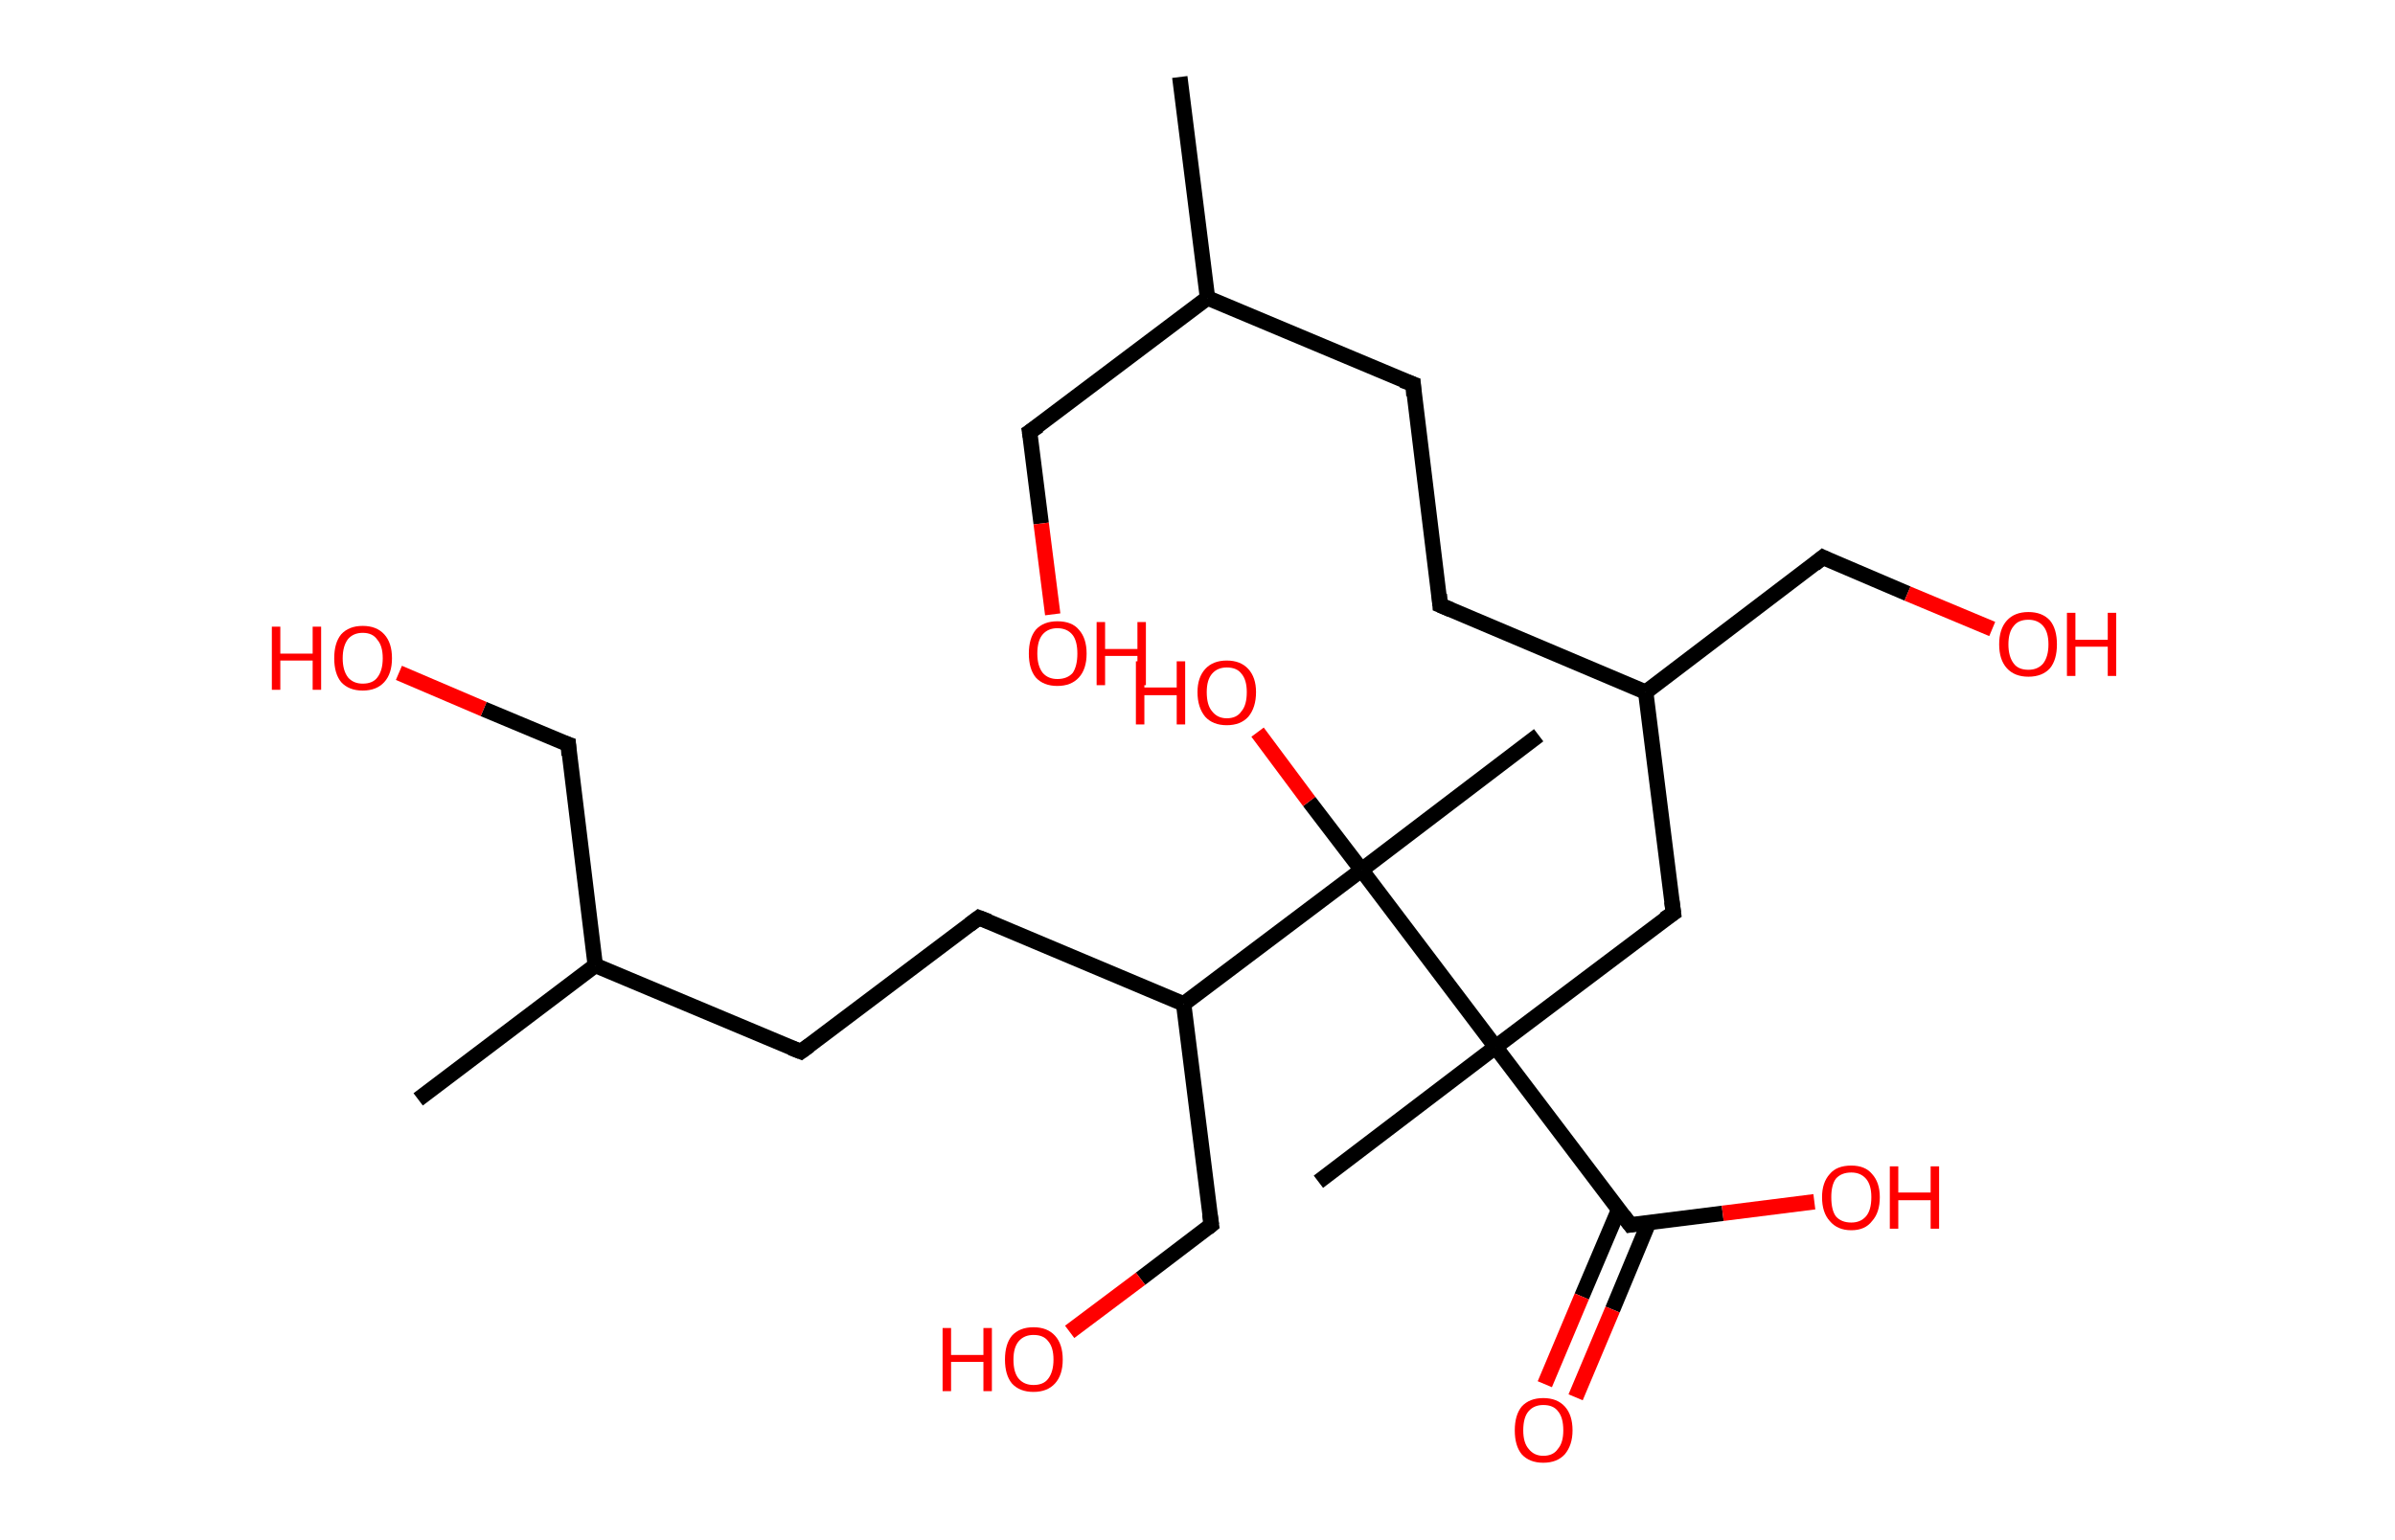 <?xml version='1.0' encoding='ASCII' standalone='yes'?>
<svg xmlns="http://www.w3.org/2000/svg" xmlns:rdkit="http://www.rdkit.org/xml" xmlns:xlink="http://www.w3.org/1999/xlink" version="1.1" baseProfile="full" xml:space="preserve" width="311px" height="200px" viewBox="0 0 311 200">
<!-- END OF HEADER -->
<rect style="opacity:1.0;fill:#FFFFFF;stroke:none" width="311.0" height="200.0" x="0.0" y="0.0"> </rect>
<path class="bond-0 atom-0 atom-1" d="M 153.2,10.0 L 156.8,38.7" style="fill:none;fill-rule:evenodd;stroke:#000000;stroke-width:2.0px;stroke-linecap:butt;stroke-linejoin:miter;stroke-opacity:1"/>
<path class="bond-1 atom-1 atom-2" d="M 156.8,38.7 L 133.7,56.1" style="fill:none;fill-rule:evenodd;stroke:#000000;stroke-width:2.0px;stroke-linecap:butt;stroke-linejoin:miter;stroke-opacity:1"/>
<path class="bond-2 atom-2 atom-3" d="M 133.7,56.1 L 135.2,68.0" style="fill:none;fill-rule:evenodd;stroke:#000000;stroke-width:2.0px;stroke-linecap:butt;stroke-linejoin:miter;stroke-opacity:1"/>
<path class="bond-2 atom-2 atom-3" d="M 135.2,68.0 L 136.7,79.8" style="fill:none;fill-rule:evenodd;stroke:#FF0000;stroke-width:2.0px;stroke-linecap:butt;stroke-linejoin:miter;stroke-opacity:1"/>
<path class="bond-3 atom-1 atom-4" d="M 156.8,38.7 L 183.5,49.9" style="fill:none;fill-rule:evenodd;stroke:#000000;stroke-width:2.0px;stroke-linecap:butt;stroke-linejoin:miter;stroke-opacity:1"/>
<path class="bond-4 atom-4 atom-5" d="M 183.5,49.9 L 187.0,78.6" style="fill:none;fill-rule:evenodd;stroke:#000000;stroke-width:2.0px;stroke-linecap:butt;stroke-linejoin:miter;stroke-opacity:1"/>
<path class="bond-5 atom-5 atom-6" d="M 187.0,78.6 L 213.7,89.9" style="fill:none;fill-rule:evenodd;stroke:#000000;stroke-width:2.0px;stroke-linecap:butt;stroke-linejoin:miter;stroke-opacity:1"/>
<path class="bond-6 atom-6 atom-7" d="M 213.7,89.9 L 236.7,72.4" style="fill:none;fill-rule:evenodd;stroke:#000000;stroke-width:2.0px;stroke-linecap:butt;stroke-linejoin:miter;stroke-opacity:1"/>
<path class="bond-7 atom-7 atom-8" d="M 236.7,72.4 L 247.7,77.1" style="fill:none;fill-rule:evenodd;stroke:#000000;stroke-width:2.0px;stroke-linecap:butt;stroke-linejoin:miter;stroke-opacity:1"/>
<path class="bond-7 atom-7 atom-8" d="M 247.7,77.1 L 258.7,81.7" style="fill:none;fill-rule:evenodd;stroke:#FF0000;stroke-width:2.0px;stroke-linecap:butt;stroke-linejoin:miter;stroke-opacity:1"/>
<path class="bond-8 atom-6 atom-9" d="M 213.7,89.9 L 217.3,118.6" style="fill:none;fill-rule:evenodd;stroke:#000000;stroke-width:2.0px;stroke-linecap:butt;stroke-linejoin:miter;stroke-opacity:1"/>
<path class="bond-9 atom-9 atom-10" d="M 217.3,118.6 L 194.2,136.0" style="fill:none;fill-rule:evenodd;stroke:#000000;stroke-width:2.0px;stroke-linecap:butt;stroke-linejoin:miter;stroke-opacity:1"/>
<path class="bond-10 atom-10 atom-11" d="M 194.2,136.0 L 171.2,153.5" style="fill:none;fill-rule:evenodd;stroke:#000000;stroke-width:2.0px;stroke-linecap:butt;stroke-linejoin:miter;stroke-opacity:1"/>
<path class="bond-11 atom-10 atom-12" d="M 194.2,136.0 L 211.7,159.1" style="fill:none;fill-rule:evenodd;stroke:#000000;stroke-width:2.0px;stroke-linecap:butt;stroke-linejoin:miter;stroke-opacity:1"/>
<path class="bond-12 atom-12 atom-13" d="M 210.2,157.1 L 205.4,168.4" style="fill:none;fill-rule:evenodd;stroke:#000000;stroke-width:2.0px;stroke-linecap:butt;stroke-linejoin:miter;stroke-opacity:1"/>
<path class="bond-12 atom-12 atom-13" d="M 205.4,168.4 L 200.6,179.8" style="fill:none;fill-rule:evenodd;stroke:#FF0000;stroke-width:2.0px;stroke-linecap:butt;stroke-linejoin:miter;stroke-opacity:1"/>
<path class="bond-12 atom-12 atom-13" d="M 214.1,158.8 L 209.4,170.1" style="fill:none;fill-rule:evenodd;stroke:#000000;stroke-width:2.0px;stroke-linecap:butt;stroke-linejoin:miter;stroke-opacity:1"/>
<path class="bond-12 atom-12 atom-13" d="M 209.4,170.1 L 204.6,181.5" style="fill:none;fill-rule:evenodd;stroke:#FF0000;stroke-width:2.0px;stroke-linecap:butt;stroke-linejoin:miter;stroke-opacity:1"/>
<path class="bond-13 atom-12 atom-14" d="M 211.7,159.1 L 223.7,157.6" style="fill:none;fill-rule:evenodd;stroke:#000000;stroke-width:2.0px;stroke-linecap:butt;stroke-linejoin:miter;stroke-opacity:1"/>
<path class="bond-13 atom-12 atom-14" d="M 223.7,157.6 L 235.6,156.1" style="fill:none;fill-rule:evenodd;stroke:#FF0000;stroke-width:2.0px;stroke-linecap:butt;stroke-linejoin:miter;stroke-opacity:1"/>
<path class="bond-14 atom-10 atom-15" d="M 194.2,136.0 L 176.8,113.0" style="fill:none;fill-rule:evenodd;stroke:#000000;stroke-width:2.0px;stroke-linecap:butt;stroke-linejoin:miter;stroke-opacity:1"/>
<path class="bond-15 atom-15 atom-16" d="M 176.8,113.0 L 199.8,95.5" style="fill:none;fill-rule:evenodd;stroke:#000000;stroke-width:2.0px;stroke-linecap:butt;stroke-linejoin:miter;stroke-opacity:1"/>
<path class="bond-16 atom-15 atom-17" d="M 176.8,113.0 L 170.0,104.1" style="fill:none;fill-rule:evenodd;stroke:#000000;stroke-width:2.0px;stroke-linecap:butt;stroke-linejoin:miter;stroke-opacity:1"/>
<path class="bond-16 atom-15 atom-17" d="M 170.0,104.1 L 163.3,95.1" style="fill:none;fill-rule:evenodd;stroke:#FF0000;stroke-width:2.0px;stroke-linecap:butt;stroke-linejoin:miter;stroke-opacity:1"/>
<path class="bond-17 atom-15 atom-18" d="M 176.8,113.0 L 153.7,130.4" style="fill:none;fill-rule:evenodd;stroke:#000000;stroke-width:2.0px;stroke-linecap:butt;stroke-linejoin:miter;stroke-opacity:1"/>
<path class="bond-18 atom-18 atom-19" d="M 153.7,130.4 L 157.3,159.1" style="fill:none;fill-rule:evenodd;stroke:#000000;stroke-width:2.0px;stroke-linecap:butt;stroke-linejoin:miter;stroke-opacity:1"/>
<path class="bond-19 atom-19 atom-20" d="M 157.3,159.1 L 148.1,166.1" style="fill:none;fill-rule:evenodd;stroke:#000000;stroke-width:2.0px;stroke-linecap:butt;stroke-linejoin:miter;stroke-opacity:1"/>
<path class="bond-19 atom-19 atom-20" d="M 148.1,166.1 L 138.9,173.0" style="fill:none;fill-rule:evenodd;stroke:#FF0000;stroke-width:2.0px;stroke-linecap:butt;stroke-linejoin:miter;stroke-opacity:1"/>
<path class="bond-20 atom-18 atom-21" d="M 153.7,130.4 L 127.1,119.2" style="fill:none;fill-rule:evenodd;stroke:#000000;stroke-width:2.0px;stroke-linecap:butt;stroke-linejoin:miter;stroke-opacity:1"/>
<path class="bond-21 atom-21 atom-22" d="M 127.1,119.2 L 104.0,136.6" style="fill:none;fill-rule:evenodd;stroke:#000000;stroke-width:2.0px;stroke-linecap:butt;stroke-linejoin:miter;stroke-opacity:1"/>
<path class="bond-22 atom-22 atom-23" d="M 104.0,136.6 L 77.3,125.4" style="fill:none;fill-rule:evenodd;stroke:#000000;stroke-width:2.0px;stroke-linecap:butt;stroke-linejoin:miter;stroke-opacity:1"/>
<path class="bond-23 atom-23 atom-24" d="M 77.3,125.4 L 54.3,142.8" style="fill:none;fill-rule:evenodd;stroke:#000000;stroke-width:2.0px;stroke-linecap:butt;stroke-linejoin:miter;stroke-opacity:1"/>
<path class="bond-24 atom-23 atom-25" d="M 77.3,125.4 L 73.8,96.7" style="fill:none;fill-rule:evenodd;stroke:#000000;stroke-width:2.0px;stroke-linecap:butt;stroke-linejoin:miter;stroke-opacity:1"/>
<path class="bond-25 atom-25 atom-26" d="M 73.8,96.7 L 62.8,92.1" style="fill:none;fill-rule:evenodd;stroke:#000000;stroke-width:2.0px;stroke-linecap:butt;stroke-linejoin:miter;stroke-opacity:1"/>
<path class="bond-25 atom-25 atom-26" d="M 62.8,92.1 L 51.8,87.4" style="fill:none;fill-rule:evenodd;stroke:#FF0000;stroke-width:2.0px;stroke-linecap:butt;stroke-linejoin:miter;stroke-opacity:1"/>
<path d="M 134.9,55.3 L 133.7,56.1 L 133.8,56.7" style="fill:none;stroke:#000000;stroke-width:2.0px;stroke-linecap:butt;stroke-linejoin:miter;stroke-opacity:1;"/>
<path d="M 182.1,49.4 L 183.5,49.9 L 183.6,51.4" style="fill:none;stroke:#000000;stroke-width:2.0px;stroke-linecap:butt;stroke-linejoin:miter;stroke-opacity:1;"/>
<path d="M 186.9,77.2 L 187.0,78.6 L 188.4,79.2" style="fill:none;stroke:#000000;stroke-width:2.0px;stroke-linecap:butt;stroke-linejoin:miter;stroke-opacity:1;"/>
<path d="M 235.6,73.3 L 236.7,72.4 L 237.3,72.7" style="fill:none;stroke:#000000;stroke-width:2.0px;stroke-linecap:butt;stroke-linejoin:miter;stroke-opacity:1;"/>
<path d="M 217.1,117.1 L 217.3,118.6 L 216.1,119.4" style="fill:none;stroke:#000000;stroke-width:2.0px;stroke-linecap:butt;stroke-linejoin:miter;stroke-opacity:1;"/>
<path d="M 210.8,157.9 L 211.7,159.1 L 212.3,159.0" style="fill:none;stroke:#000000;stroke-width:2.0px;stroke-linecap:butt;stroke-linejoin:miter;stroke-opacity:1;"/>
<path d="M 157.1,157.7 L 157.3,159.1 L 156.8,159.5" style="fill:none;stroke:#000000;stroke-width:2.0px;stroke-linecap:butt;stroke-linejoin:miter;stroke-opacity:1;"/>
<path d="M 128.4,119.7 L 127.1,119.2 L 125.9,120.1" style="fill:none;stroke:#000000;stroke-width:2.0px;stroke-linecap:butt;stroke-linejoin:miter;stroke-opacity:1;"/>
<path d="M 105.1,135.8 L 104.0,136.6 L 102.7,136.1" style="fill:none;stroke:#000000;stroke-width:2.0px;stroke-linecap:butt;stroke-linejoin:miter;stroke-opacity:1;"/>
<path d="M 73.9,98.1 L 73.8,96.7 L 73.2,96.5" style="fill:none;stroke:#000000;stroke-width:2.0px;stroke-linecap:butt;stroke-linejoin:miter;stroke-opacity:1;"/>
<path class="atom-3" d="M 133.6 84.9 Q 133.6 82.9, 134.5 81.8 Q 135.5 80.7, 137.3 80.7 Q 139.2 80.7, 140.1 81.8 Q 141.1 82.9, 141.1 84.9 Q 141.1 86.9, 140.1 88.0 Q 139.1 89.1, 137.3 89.1 Q 135.5 89.1, 134.5 88.0 Q 133.6 86.9, 133.6 84.9 M 137.3 88.2 Q 138.6 88.2, 139.3 87.4 Q 139.9 86.5, 139.9 84.9 Q 139.9 83.3, 139.3 82.5 Q 138.6 81.6, 137.3 81.6 Q 136.1 81.6, 135.4 82.4 Q 134.7 83.2, 134.7 84.9 Q 134.7 86.5, 135.4 87.4 Q 136.1 88.2, 137.3 88.2 " fill="#FF0000"/>
<path class="atom-3" d="M 142.4 80.8 L 143.5 80.8 L 143.5 84.3 L 147.7 84.3 L 147.7 80.8 L 148.8 80.8 L 148.8 89.0 L 147.7 89.0 L 147.7 85.2 L 143.5 85.2 L 143.5 89.0 L 142.4 89.0 L 142.4 80.8 " fill="#FF0000"/>
<path class="atom-8" d="M 259.6 83.7 Q 259.6 81.7, 260.6 80.6 Q 261.6 79.5, 263.4 79.5 Q 265.2 79.5, 266.2 80.6 Q 267.1 81.7, 267.1 83.7 Q 267.1 85.7, 266.2 86.8 Q 265.2 87.9, 263.4 87.9 Q 261.6 87.9, 260.6 86.8 Q 259.6 85.7, 259.6 83.7 M 263.4 87.0 Q 264.6 87.0, 265.3 86.2 Q 266.0 85.3, 266.0 83.7 Q 266.0 82.1, 265.3 81.3 Q 264.6 80.5, 263.4 80.5 Q 262.1 80.5, 261.5 81.3 Q 260.8 82.1, 260.8 83.7 Q 260.8 85.3, 261.5 86.2 Q 262.1 87.0, 263.4 87.0 " fill="#FF0000"/>
<path class="atom-8" d="M 268.4 79.6 L 269.5 79.6 L 269.5 83.1 L 273.7 83.1 L 273.7 79.6 L 274.8 79.6 L 274.8 87.8 L 273.7 87.8 L 273.7 84.0 L 269.5 84.0 L 269.5 87.8 L 268.4 87.8 L 268.4 79.6 " fill="#FF0000"/>
<path class="atom-13" d="M 196.7 185.8 Q 196.7 183.8, 197.6 182.7 Q 198.6 181.6, 200.4 181.6 Q 202.2 181.6, 203.2 182.7 Q 204.2 183.8, 204.2 185.8 Q 204.2 187.7, 203.2 188.9 Q 202.2 190.0, 200.4 190.0 Q 198.6 190.0, 197.6 188.9 Q 196.7 187.8, 196.7 185.8 M 200.4 189.1 Q 201.7 189.1, 202.3 188.2 Q 203.0 187.4, 203.0 185.8 Q 203.0 184.1, 202.3 183.3 Q 201.7 182.5, 200.4 182.5 Q 199.2 182.5, 198.5 183.3 Q 197.8 184.1, 197.8 185.8 Q 197.8 187.4, 198.5 188.2 Q 199.2 189.1, 200.4 189.1 " fill="#FF0000"/>
<path class="atom-14" d="M 236.6 155.5 Q 236.6 153.6, 237.6 152.5 Q 238.5 151.4, 240.4 151.4 Q 242.2 151.4, 243.1 152.5 Q 244.1 153.6, 244.1 155.5 Q 244.1 157.5, 243.1 158.6 Q 242.2 159.8, 240.4 159.8 Q 238.6 159.8, 237.6 158.6 Q 236.6 157.5, 236.6 155.5 M 240.4 158.8 Q 241.6 158.8, 242.3 158.0 Q 243.0 157.2, 243.0 155.5 Q 243.0 153.9, 242.3 153.1 Q 241.6 152.3, 240.4 152.3 Q 239.1 152.3, 238.4 153.1 Q 237.8 153.9, 237.8 155.5 Q 237.8 157.2, 238.4 158.0 Q 239.1 158.8, 240.4 158.8 " fill="#FF0000"/>
<path class="atom-14" d="M 245.4 151.5 L 246.5 151.5 L 246.5 154.9 L 250.7 154.9 L 250.7 151.5 L 251.8 151.5 L 251.8 159.6 L 250.7 159.6 L 250.7 155.9 L 246.5 155.9 L 246.5 159.6 L 245.4 159.6 L 245.4 151.5 " fill="#FF0000"/>
<path class="atom-17" d="M 147.5 85.9 L 148.6 85.9 L 148.6 89.3 L 152.8 89.3 L 152.8 85.9 L 153.9 85.9 L 153.9 94.1 L 152.8 94.1 L 152.8 90.3 L 148.6 90.3 L 148.6 94.1 L 147.5 94.1 L 147.5 85.9 " fill="#FF0000"/>
<path class="atom-17" d="M 155.5 89.9 Q 155.5 88.0, 156.5 86.9 Q 157.5 85.8, 159.3 85.8 Q 161.1 85.8, 162.1 86.9 Q 163.1 88.0, 163.1 89.9 Q 163.1 91.9, 162.1 93.1 Q 161.1 94.2, 159.3 94.2 Q 157.5 94.2, 156.5 93.1 Q 155.5 91.9, 155.5 89.9 M 159.3 93.3 Q 160.6 93.3, 161.2 92.4 Q 161.9 91.6, 161.9 89.9 Q 161.9 88.3, 161.2 87.5 Q 160.6 86.7, 159.3 86.7 Q 158.1 86.7, 157.4 87.5 Q 156.7 88.3, 156.7 89.9 Q 156.7 91.6, 157.4 92.4 Q 158.1 93.3, 159.3 93.3 " fill="#FF0000"/>
<path class="atom-20" d="M 122.4 172.5 L 123.5 172.5 L 123.5 176.0 L 127.7 176.0 L 127.7 172.5 L 128.8 172.5 L 128.8 180.7 L 127.7 180.7 L 127.7 176.9 L 123.5 176.9 L 123.5 180.7 L 122.4 180.7 L 122.4 172.5 " fill="#FF0000"/>
<path class="atom-20" d="M 130.5 176.6 Q 130.5 174.6, 131.4 173.5 Q 132.4 172.4, 134.2 172.4 Q 136.0 172.4, 137.0 173.5 Q 138.0 174.6, 138.0 176.6 Q 138.0 178.6, 137.0 179.7 Q 136.0 180.8, 134.2 180.8 Q 132.4 180.8, 131.4 179.7 Q 130.5 178.6, 130.5 176.6 M 134.2 179.9 Q 135.5 179.9, 136.1 179.1 Q 136.8 178.2, 136.8 176.6 Q 136.8 175.0, 136.1 174.2 Q 135.5 173.4, 134.2 173.4 Q 133.0 173.4, 132.3 174.2 Q 131.6 175.0, 131.6 176.6 Q 131.6 178.3, 132.3 179.1 Q 133.0 179.9, 134.2 179.9 " fill="#FF0000"/>
<path class="atom-26" d="M 35.3 81.4 L 36.4 81.4 L 36.4 84.9 L 40.6 84.9 L 40.6 81.4 L 41.7 81.4 L 41.7 89.6 L 40.6 89.6 L 40.6 85.8 L 36.4 85.8 L 36.4 89.6 L 35.3 89.6 L 35.3 81.4 " fill="#FF0000"/>
<path class="atom-26" d="M 43.4 85.5 Q 43.4 83.5, 44.3 82.4 Q 45.3 81.3, 47.1 81.3 Q 48.9 81.3, 49.9 82.4 Q 50.9 83.5, 50.9 85.5 Q 50.9 87.5, 49.9 88.6 Q 48.9 89.7, 47.1 89.7 Q 45.3 89.7, 44.3 88.6 Q 43.4 87.5, 43.4 85.5 M 47.1 88.8 Q 48.4 88.8, 49.0 88.0 Q 49.7 87.1, 49.7 85.5 Q 49.7 83.9, 49.0 83.1 Q 48.4 82.2, 47.1 82.2 Q 45.9 82.2, 45.2 83.0 Q 44.5 83.9, 44.5 85.5 Q 44.5 87.1, 45.2 88.0 Q 45.9 88.8, 47.1 88.8 " fill="#FF0000"/>
</svg>
